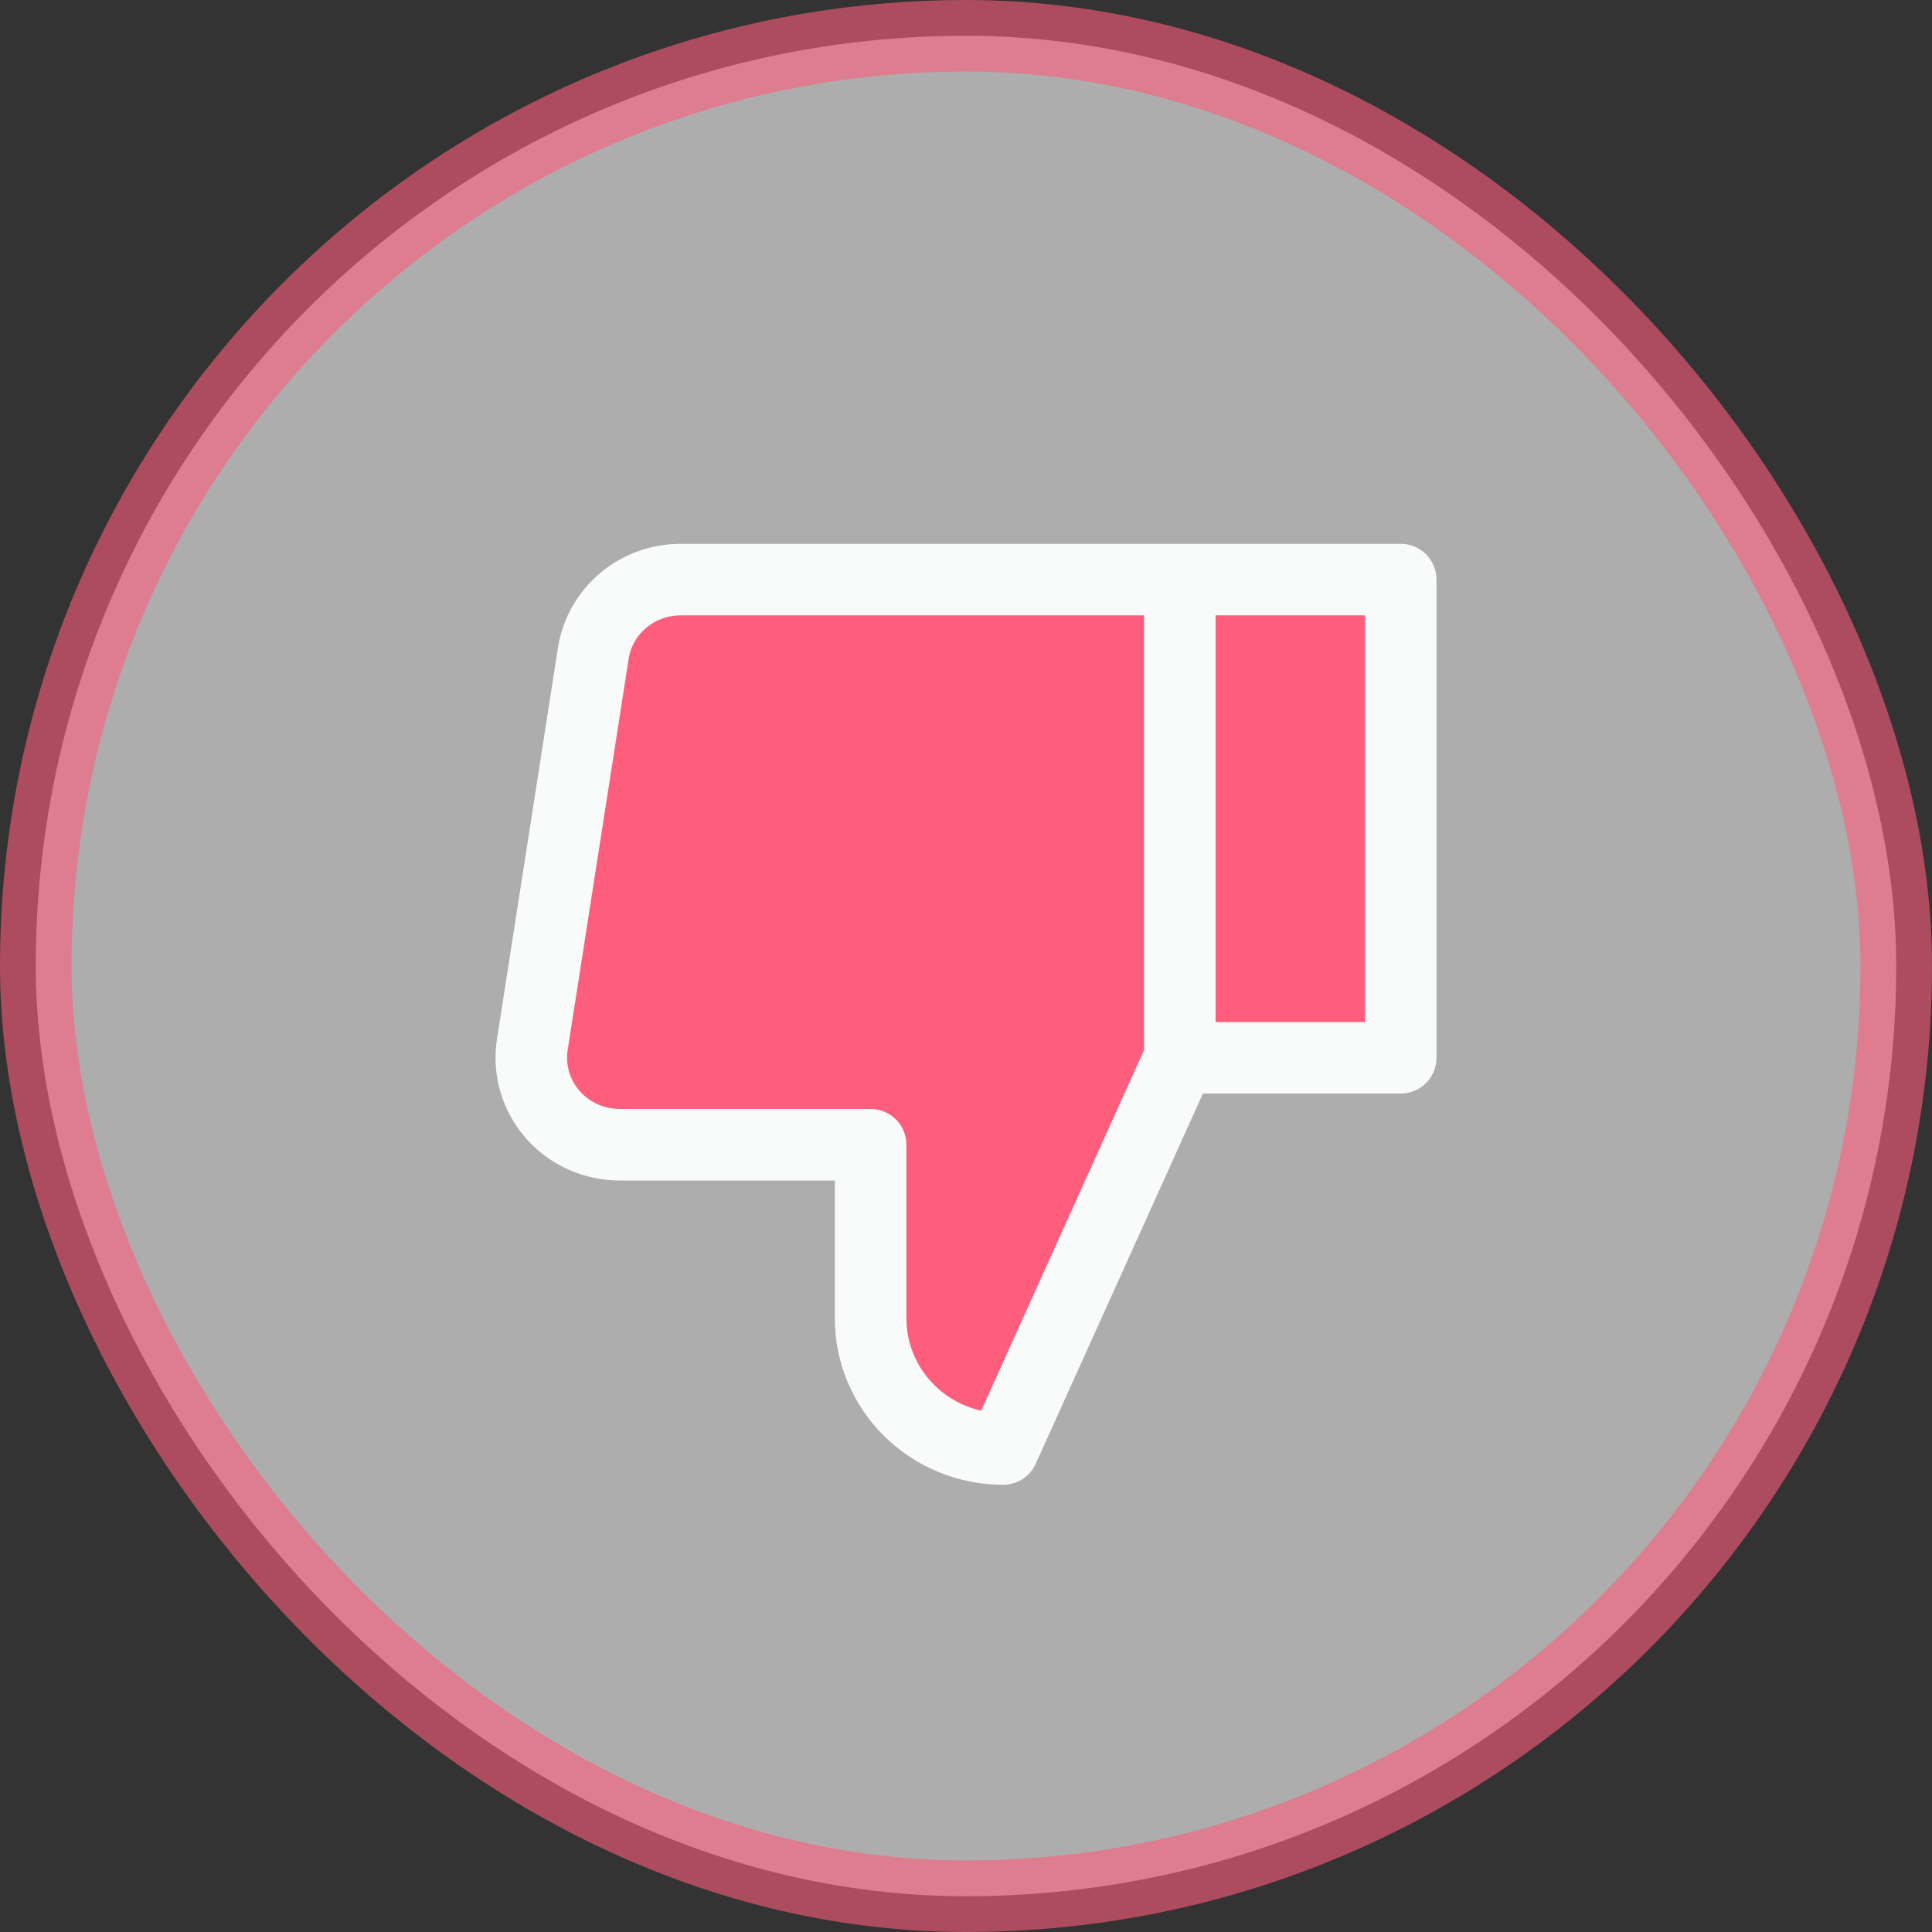 <svg width="27" height="27" viewBox="0 0 27 27" fill="none" xmlns="http://www.w3.org/2000/svg">
<rect x="0" y="0" width="27" height="27" fill="#333333" stroke="none"/>
<rect opacity="0.6" x="0.5" y="0.5" width="26" height="26" rx="13" fill="white" stroke="#FE5E7C"/>
<path d="M12.167 15.998V18.427C12.167 18.911 12.363 19.374 12.71 19.716C13.057 20.058 13.528 20.25 14.019 20.25L16.488 14.783V8.1L9.525 8.1C9.228 8.097 8.939 8.199 8.712 8.389C8.485 8.579 8.335 8.843 8.291 9.133L7.439 14.6C7.412 14.774 7.424 14.952 7.474 15.121C7.524 15.29 7.61 15.447 7.728 15.58C7.845 15.713 7.991 15.819 8.154 15.891C8.317 15.963 8.495 15.999 8.674 15.998L12.167 15.998ZM16.488 8.1H18.34C18.668 8.1 19.266 8.1 19.575 8.1C19.575 8.404 19.575 8.993 19.575 9.315V13.568C19.575 13.89 19.575 14.175 19.575 14.783C18.958 14.783 18.668 14.783 18.34 14.783H16.488" fill="#FE5E7C"/>
<path d="M16.488 14.783L14.019 20.25C13.528 20.25 13.057 20.058 12.71 19.716C12.363 19.374 12.167 18.911 12.167 18.427V15.998L8.674 15.998C8.495 15.999 8.317 15.963 8.154 15.891C7.991 15.819 7.845 15.713 7.728 15.58C7.61 15.447 7.524 15.29 7.474 15.121C7.424 14.952 7.412 14.774 7.439 14.6L8.291 9.133C8.335 8.843 8.485 8.579 8.712 8.389C8.939 8.199 9.228 8.097 9.525 8.1L16.488 8.1M16.488 14.783V8.1M16.488 14.783H18.34C18.668 14.783 18.958 14.783 19.575 14.783C19.575 14.175 19.575 13.89 19.575 13.568V9.315C19.575 8.993 19.575 8.404 19.575 8.1C19.266 8.1 18.668 8.1 18.34 8.1H16.488" stroke="#F9FAFA" stroke-linecap="round" stroke-linejoin="round"/>
</svg>
